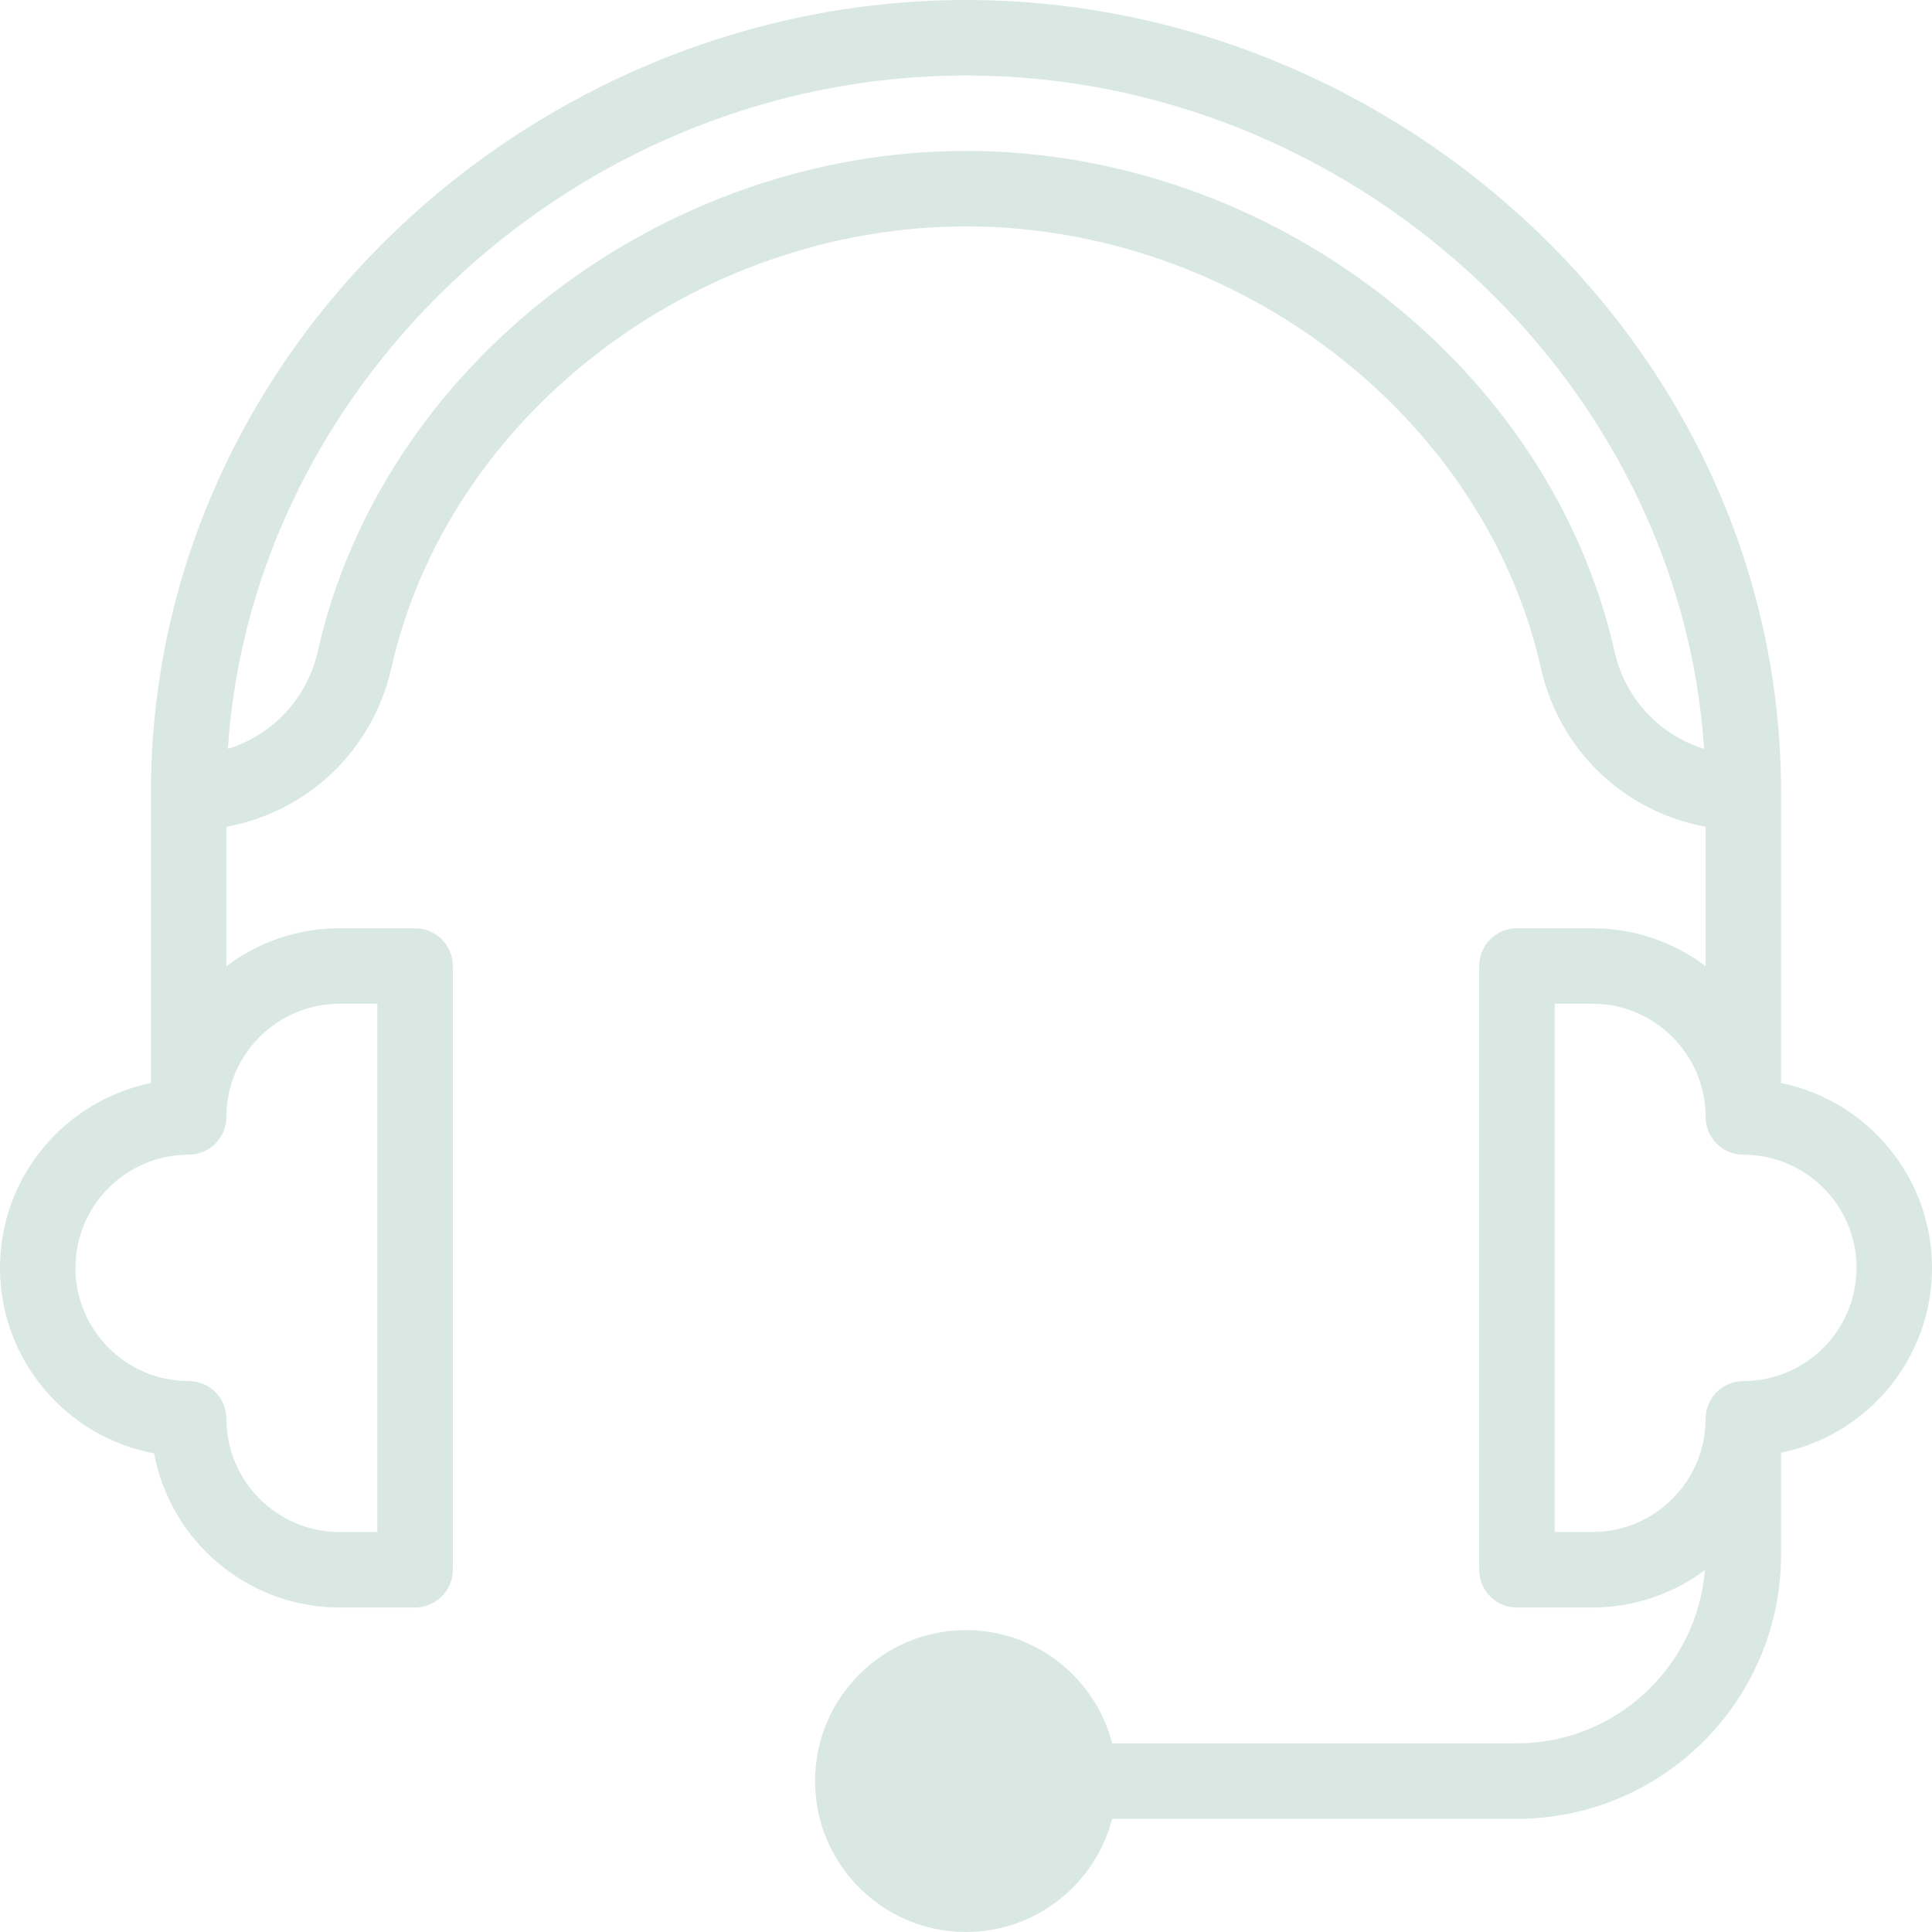 <svg width="619" height="619" viewBox="0 0 619 619" fill="none" xmlns="http://www.w3.org/2000/svg">
<path d="M570.641 346.999V253.887C570.641 112.677 448.89 0 309.5 0C170.623 0 48.359 112.268 48.359 253.887V346.999C20.804 352.618 0 377.029 0 406.219C0 435.768 21.314 460.434 49.376 465.651C54.593 493.713 79.259 515.027 108.809 515.027H132.988C139.666 515.027 145.078 509.614 145.078 502.938V309.5C145.078 302.824 139.666 297.41 132.988 297.41H108.809C95.209 297.41 82.65 301.933 72.539 309.542V264.884C98.49 260.173 119.439 240.519 125.432 213.877C143.558 133.301 222.69 72.539 309.5 72.539C396.34 72.539 475.524 133.362 493.688 214.017C499.671 240.581 520.571 260.177 546.461 264.882V309.542C536.35 301.933 523.791 297.41 510.191 297.41H486.012C479.334 297.41 473.922 302.824 473.922 309.5V502.938C473.922 509.614 479.334 515.027 486.012 515.027H510.191C523.693 515.027 536.168 510.567 546.241 503.057C543.709 534.077 517.674 558.551 486.012 558.551H356.329C350.946 537.716 331.992 522.281 309.5 522.281C282.835 522.281 261.141 543.975 261.141 570.641C261.141 597.306 282.835 619 309.5 619C331.992 619 350.946 603.565 356.329 582.73H486.012C532.676 582.73 570.641 544.766 570.641 498.102V465.438C598.196 459.819 619 435.408 619 406.219C619 377.029 598.196 352.618 570.641 346.999ZM108.809 321.59H120.898V490.848H108.809C88.81 490.848 72.539 474.577 72.539 454.578C72.539 447.902 67.126 442.488 60.449 442.488C40.45 442.488 24.18 426.218 24.18 406.219C24.18 386.22 40.45 369.949 60.449 369.949C67.126 369.949 72.539 364.535 72.539 357.859C72.539 337.86 88.81 321.59 108.809 321.59ZM517.276 208.705C496.691 117.293 407.366 48.359 309.5 48.359C211.662 48.359 122.388 117.235 101.841 208.572C98.402 223.86 87.254 235.546 73.013 239.922C80.753 121.609 185.887 24.18 309.5 24.18C433.111 24.18 538.245 121.607 545.986 239.918C531.803 235.551 520.704 223.92 517.276 208.705ZM558.551 442.488C551.874 442.488 546.461 447.902 546.461 454.578C546.461 474.577 530.19 490.848 510.191 490.848H498.102V321.59H510.191C530.19 321.59 546.461 337.86 546.461 357.859C546.461 364.535 551.874 369.949 558.551 369.949C578.55 369.949 594.82 386.22 594.82 406.219C594.82 426.218 578.55 442.488 558.551 442.488Z" fill="#D9E8E2"/>
</svg>
